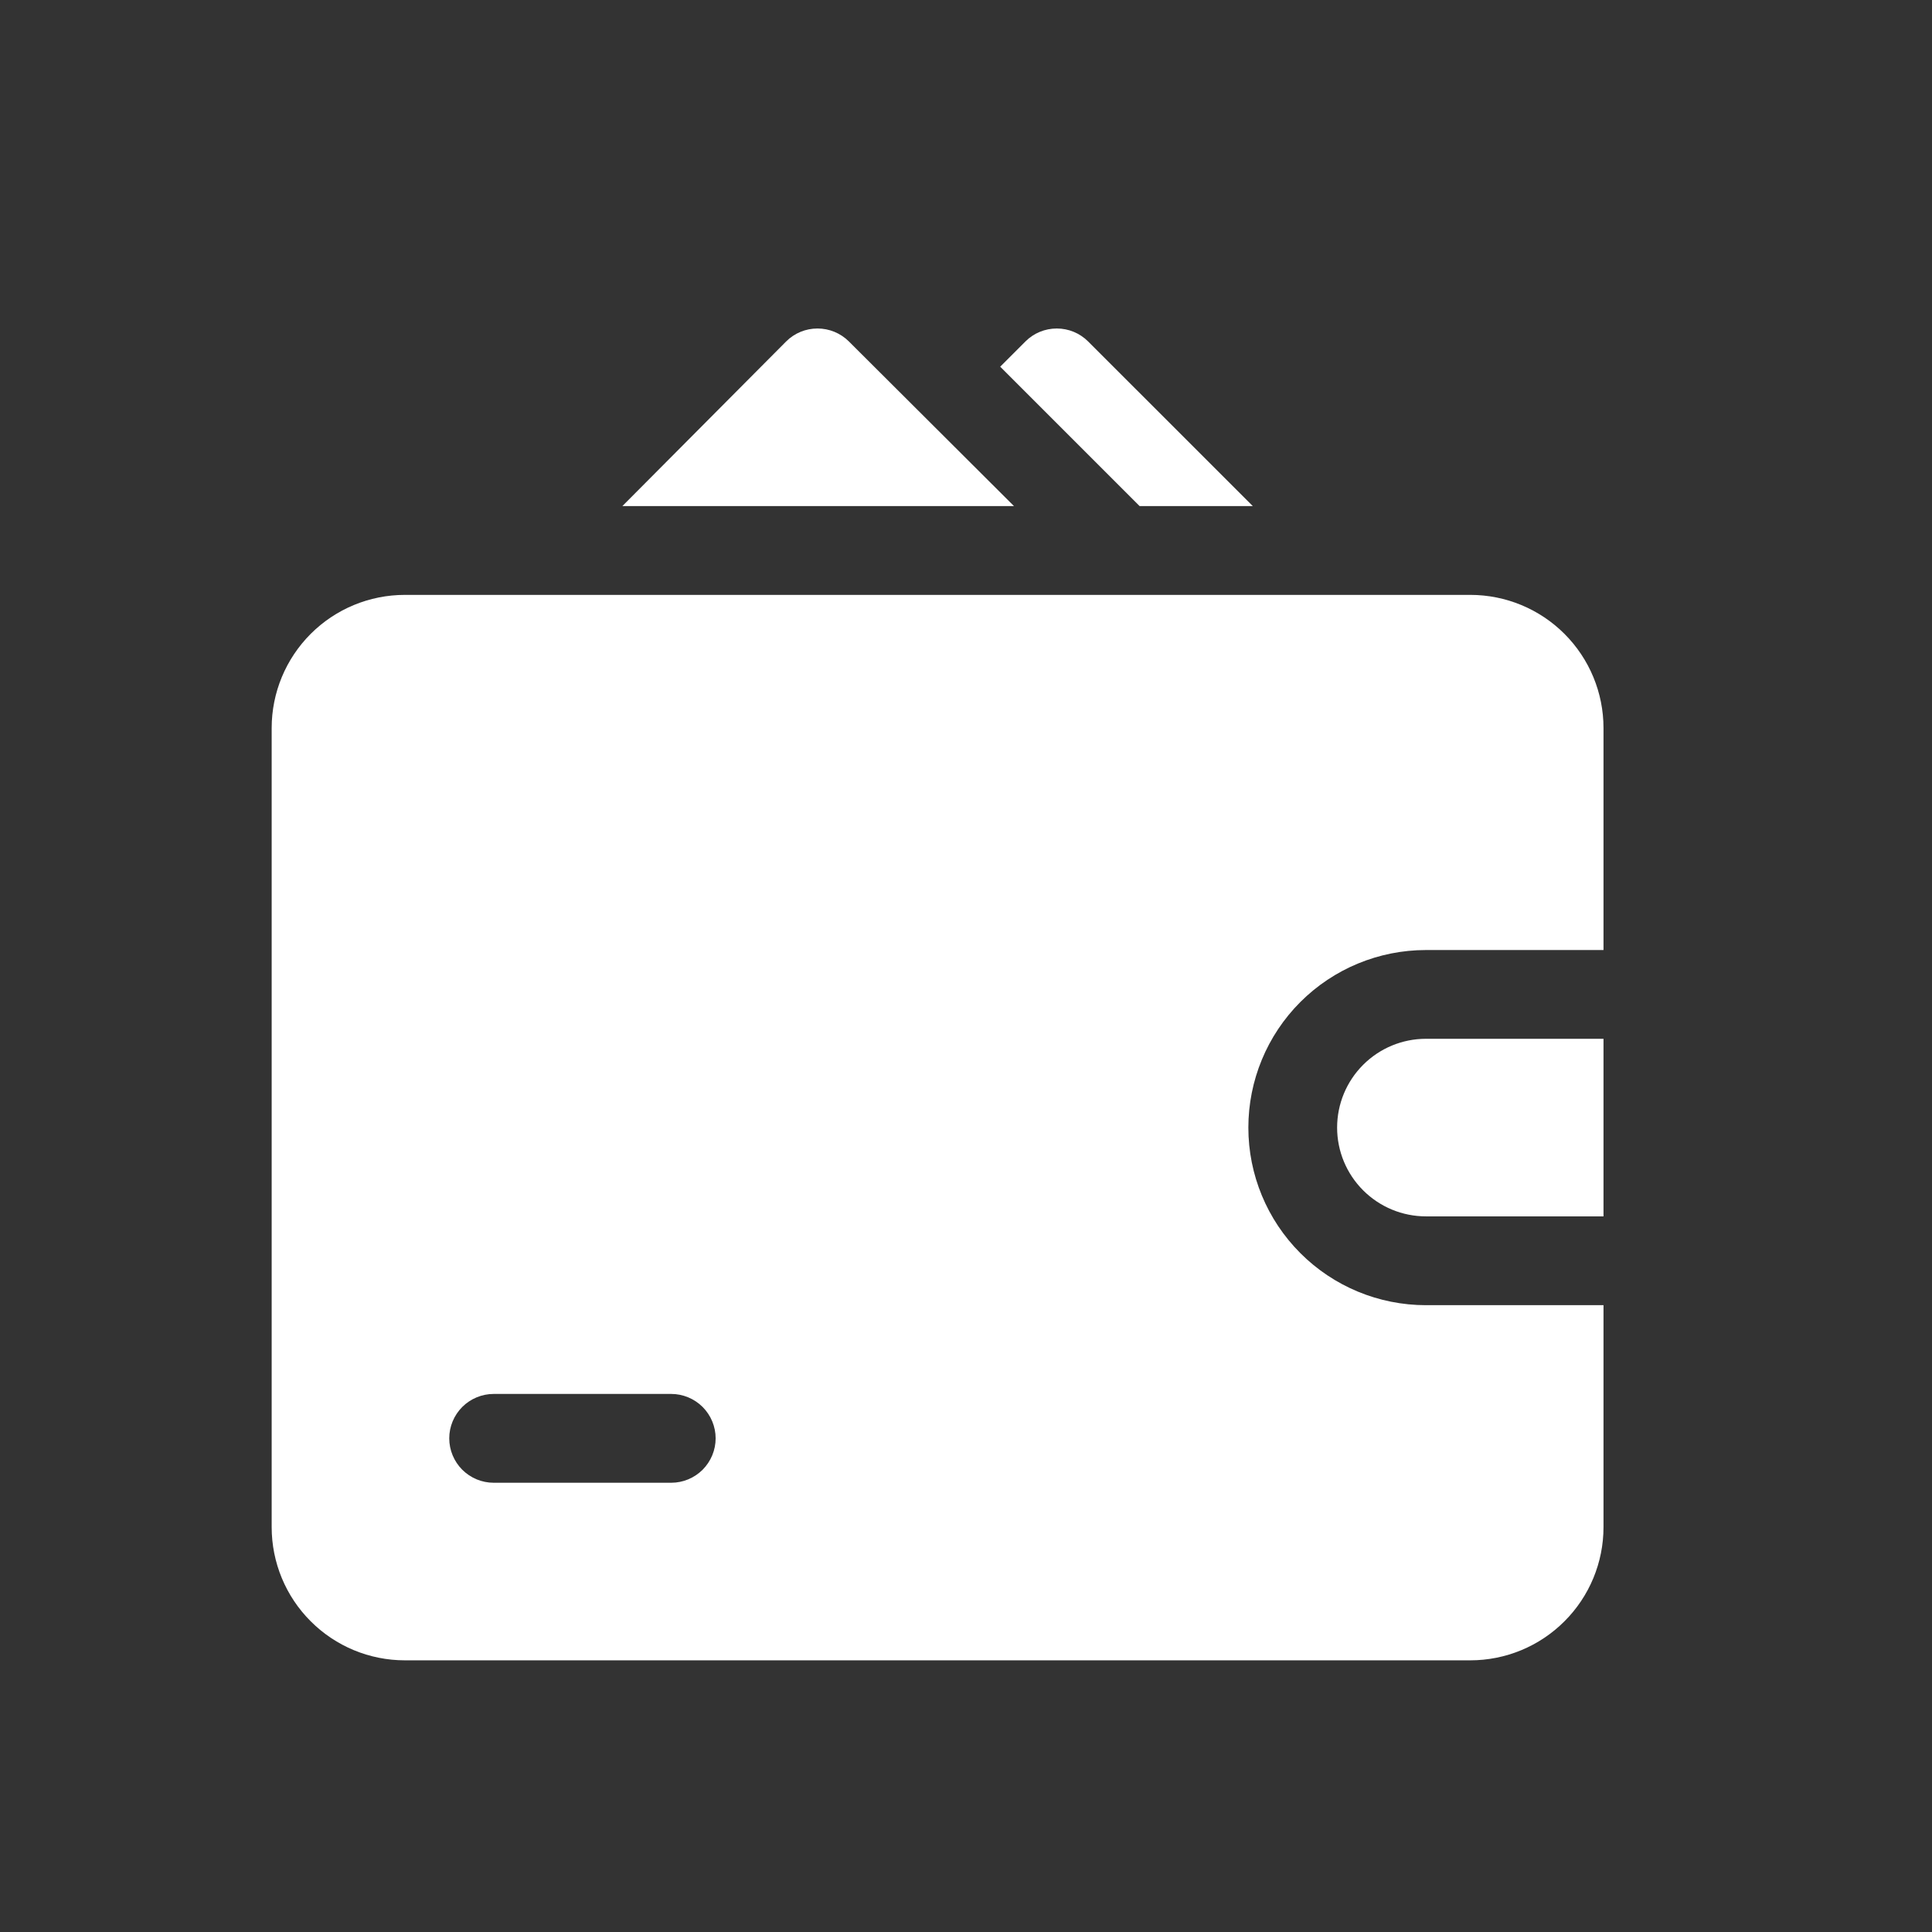 <svg width="34" height="34" viewBox="0 0 34 34" fill="none" xmlns="http://www.w3.org/2000/svg">
<rect x="0" y="0" width="34" height="34" fill="#333333" stroke="none"/>
<g clip-path="url(#clip0_1359_18888)">
<path d="M25.875 10.469H7.125C6.503 10.469 5.907 10.716 5.468 11.155C5.028 11.595 4.781 12.191 4.781 12.812V26.875C4.781 27.497 5.028 28.093 5.468 28.532C5.907 28.972 6.503 29.219 7.125 29.219H25.875C26.497 29.219 27.093 28.972 27.532 28.532C27.972 28.093 28.219 27.497 28.219 26.875V22.969H25.094C24.265 22.969 23.47 22.64 22.884 22.053C22.298 21.467 21.969 20.673 21.969 19.844C21.969 19.015 22.298 18.22 22.884 17.634C23.47 17.048 24.265 16.719 25.094 16.719H28.219V12.812C28.219 12.191 27.972 11.595 27.532 11.155C27.093 10.716 26.497 10.469 25.875 10.469ZM11.812 26.094H8.688C8.48 26.094 8.282 26.011 8.135 25.865C7.989 25.718 7.906 25.52 7.906 25.312C7.906 25.105 7.989 24.907 8.135 24.76C8.282 24.614 8.48 24.531 8.688 24.531H11.812C12.02 24.531 12.218 24.614 12.365 24.76C12.511 24.907 12.594 25.105 12.594 25.312C12.594 25.52 12.511 25.718 12.365 25.865C12.218 26.011 12.02 26.094 11.812 26.094Z" fill="white"/>
<path d="M23.531 19.844C23.531 20.258 23.696 20.655 23.989 20.948C24.282 21.241 24.679 21.406 25.094 21.406H28.219V18.281H25.094C24.679 18.281 24.282 18.446 23.989 18.739C23.696 19.032 23.531 19.429 23.531 19.844ZM14.938 6.008C14.791 5.862 14.593 5.781 14.387 5.781C14.18 5.781 13.982 5.862 13.836 6.008L10.953 8.906H17.844L14.938 6.008ZM22.047 8.906L19.148 6.008C19.002 5.862 18.804 5.781 18.598 5.781C18.391 5.781 18.193 5.862 18.047 6.008L17.602 6.453L20.055 8.906H22.047Z" fill="white"/>
</g>
<defs>
<clipPath id="clip0_1359_18888">
<rect width="25" height="25" fill="white" transform="translate(4 5)"/>
</clipPath>
</defs>
</svg>
